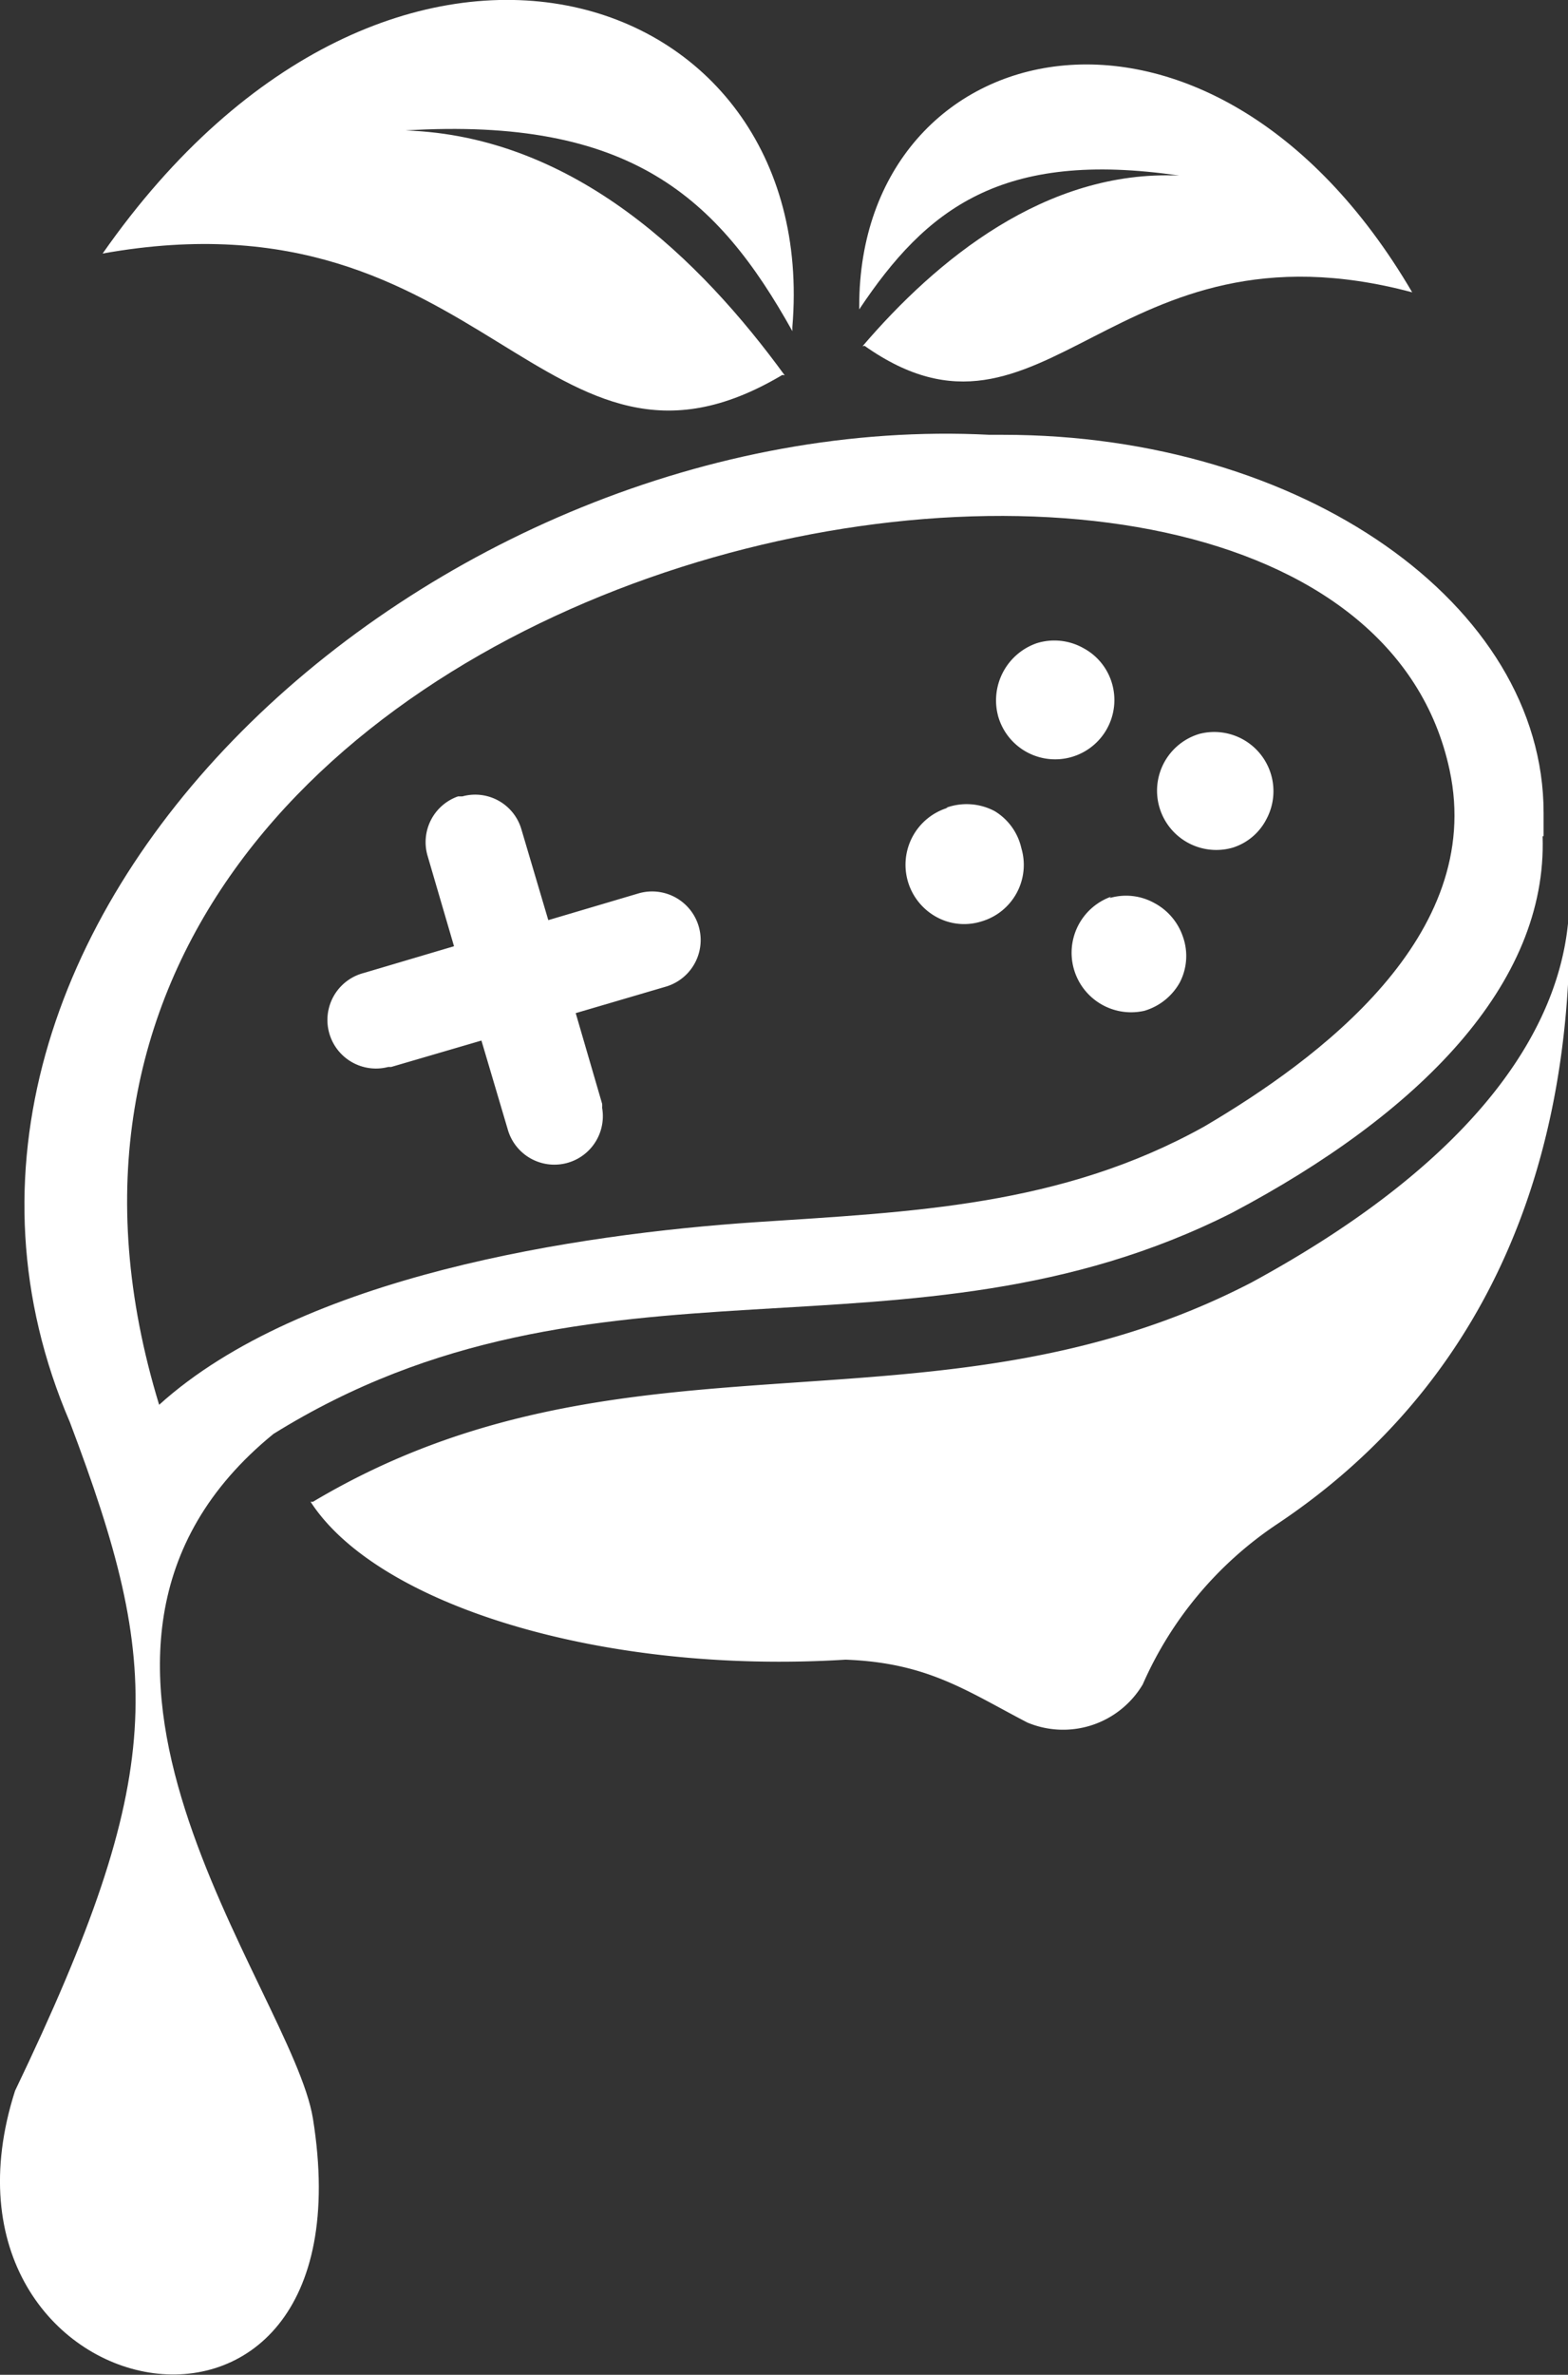<svg id="Layer_1" data-name="Layer 1" xmlns="http://www.w3.org/2000/svg" viewBox="0 0 46.9 71"><rect x="0" y="0" width="46.9" height="71" fill="#333333" stroke="none"/><defs><style>.cls-1,.cls-2{fill:#fff;}.cls-1{fill-rule:evenodd;}</style></defs><path class="cls-1" d="M4.25,67.09c-.84-1.45-1.49-1-2.35-4.88C-.18,70.21,5.85,69.81,4.25,67.09Z" transform="translate(0.01 0)"/><path class="cls-1" d="M9.28,44.9c2,3.09,8.72,5.17,16,4.72,2.46.09,3.63.94,5.44,1.88a2.77,2.77,0,0,0,3.45-1.14,11.14,11.14,0,0,1,4-4.78h0c5.25-3.49,9-9.43,8.76-18.75,0,3.72-2.7,7.82-9.52,11.52-9.49,4.91-18.65.94-28.06,6.55Z" transform="translate(0.01 0)"/><path class="cls-1" d="M25.85,10.34c5.4,3.81,7.39-4,16.38-1.6C36.16-1.62,25.69.91,25.69,9.15v.1c2-3,4.25-4.78,9.57-4-4-.18-7.27,2.53-9.47,5.1Z" transform="translate(0.01 0)"/><path class="cls-1" d="M23.39,11.21c-7.13,4.24-8.85-5.69-20.33-3.63,8.63-12.36,21.5-8.15,20.63,2.2V9.9c-2.23-4-4.85-6.41-11.57-6,5.07.17,8.84,3.89,11.34,7.32Z" transform="translate(0.01 0)"/><path class="cls-1" d="M46.13,25c.15,4.43-3.71,8.31-9.29,11.26-9.72,4.91-19,.6-28.67,6.61-8,6.52.56,16.62,1.18,20.47,1.88,11.7-12,8.82-8.91-.83C5,53,4.87,49.9,2.08,42.52-4.31,27.66,13,12.15,29.59,13H30c8.93,0,16.16,5.06,16.16,11.3V25ZM4.75,42c4.27-3.86,12.5-5.1,17.84-5.46,4.67-.31,9.13-.47,13.42-2.86,3.4-2,8.4-5.69,7.34-10.65C40.1,7.75-3.13,16.21,4.75,42Z" transform="translate(0.01 0)"/><path class="cls-2" d="M31,19.23a1.81,1.81,0,0,0-1.15,2.2,1.77,1.77,0,1,0,3.4-1,1.75,1.75,0,0,0-.85-1.05A1.77,1.77,0,0,0,31,19.23Zm-2.66,4.92a1.78,1.78,0,0,0-.35,3.26,1.72,1.72,0,0,0,1.35.14,1.76,1.76,0,0,0,1.2-2.19,1.74,1.74,0,0,0-.8-1.11A1.79,1.79,0,0,0,28.29,24.15Zm7.53-2.21a1.77,1.77,0,1,0,1,3.4h0a1.71,1.71,0,0,0,1-.85,1.77,1.77,0,0,0-2-2.55Zm-2.65,4.87a1.78,1.78,0,0,0,1,3.41,1.79,1.79,0,0,0,1.06-.85A1.72,1.72,0,0,0,35.37,28,1.79,1.79,0,0,0,34.52,27a1.74,1.74,0,0,0-1.34-.15Z" transform="translate(0.01 0)"/><path class="cls-2" d="M13.69,23.81a1.45,1.45,0,0,0-.91,1.78l.79,2.7-2.7.8a1.45,1.45,0,1,0,.73,2.81l.09,0,2.7-.79.8,2.7A1.45,1.45,0,0,0,18,33.12.83.83,0,0,0,18,33l-.79-2.71,2.69-.79a1.45,1.45,0,1,0-.81-2.79l-2.7.8-.8-2.7a1.44,1.44,0,0,0-1.77-1h-.1Z" transform="translate(0.01 0)"/></svg>